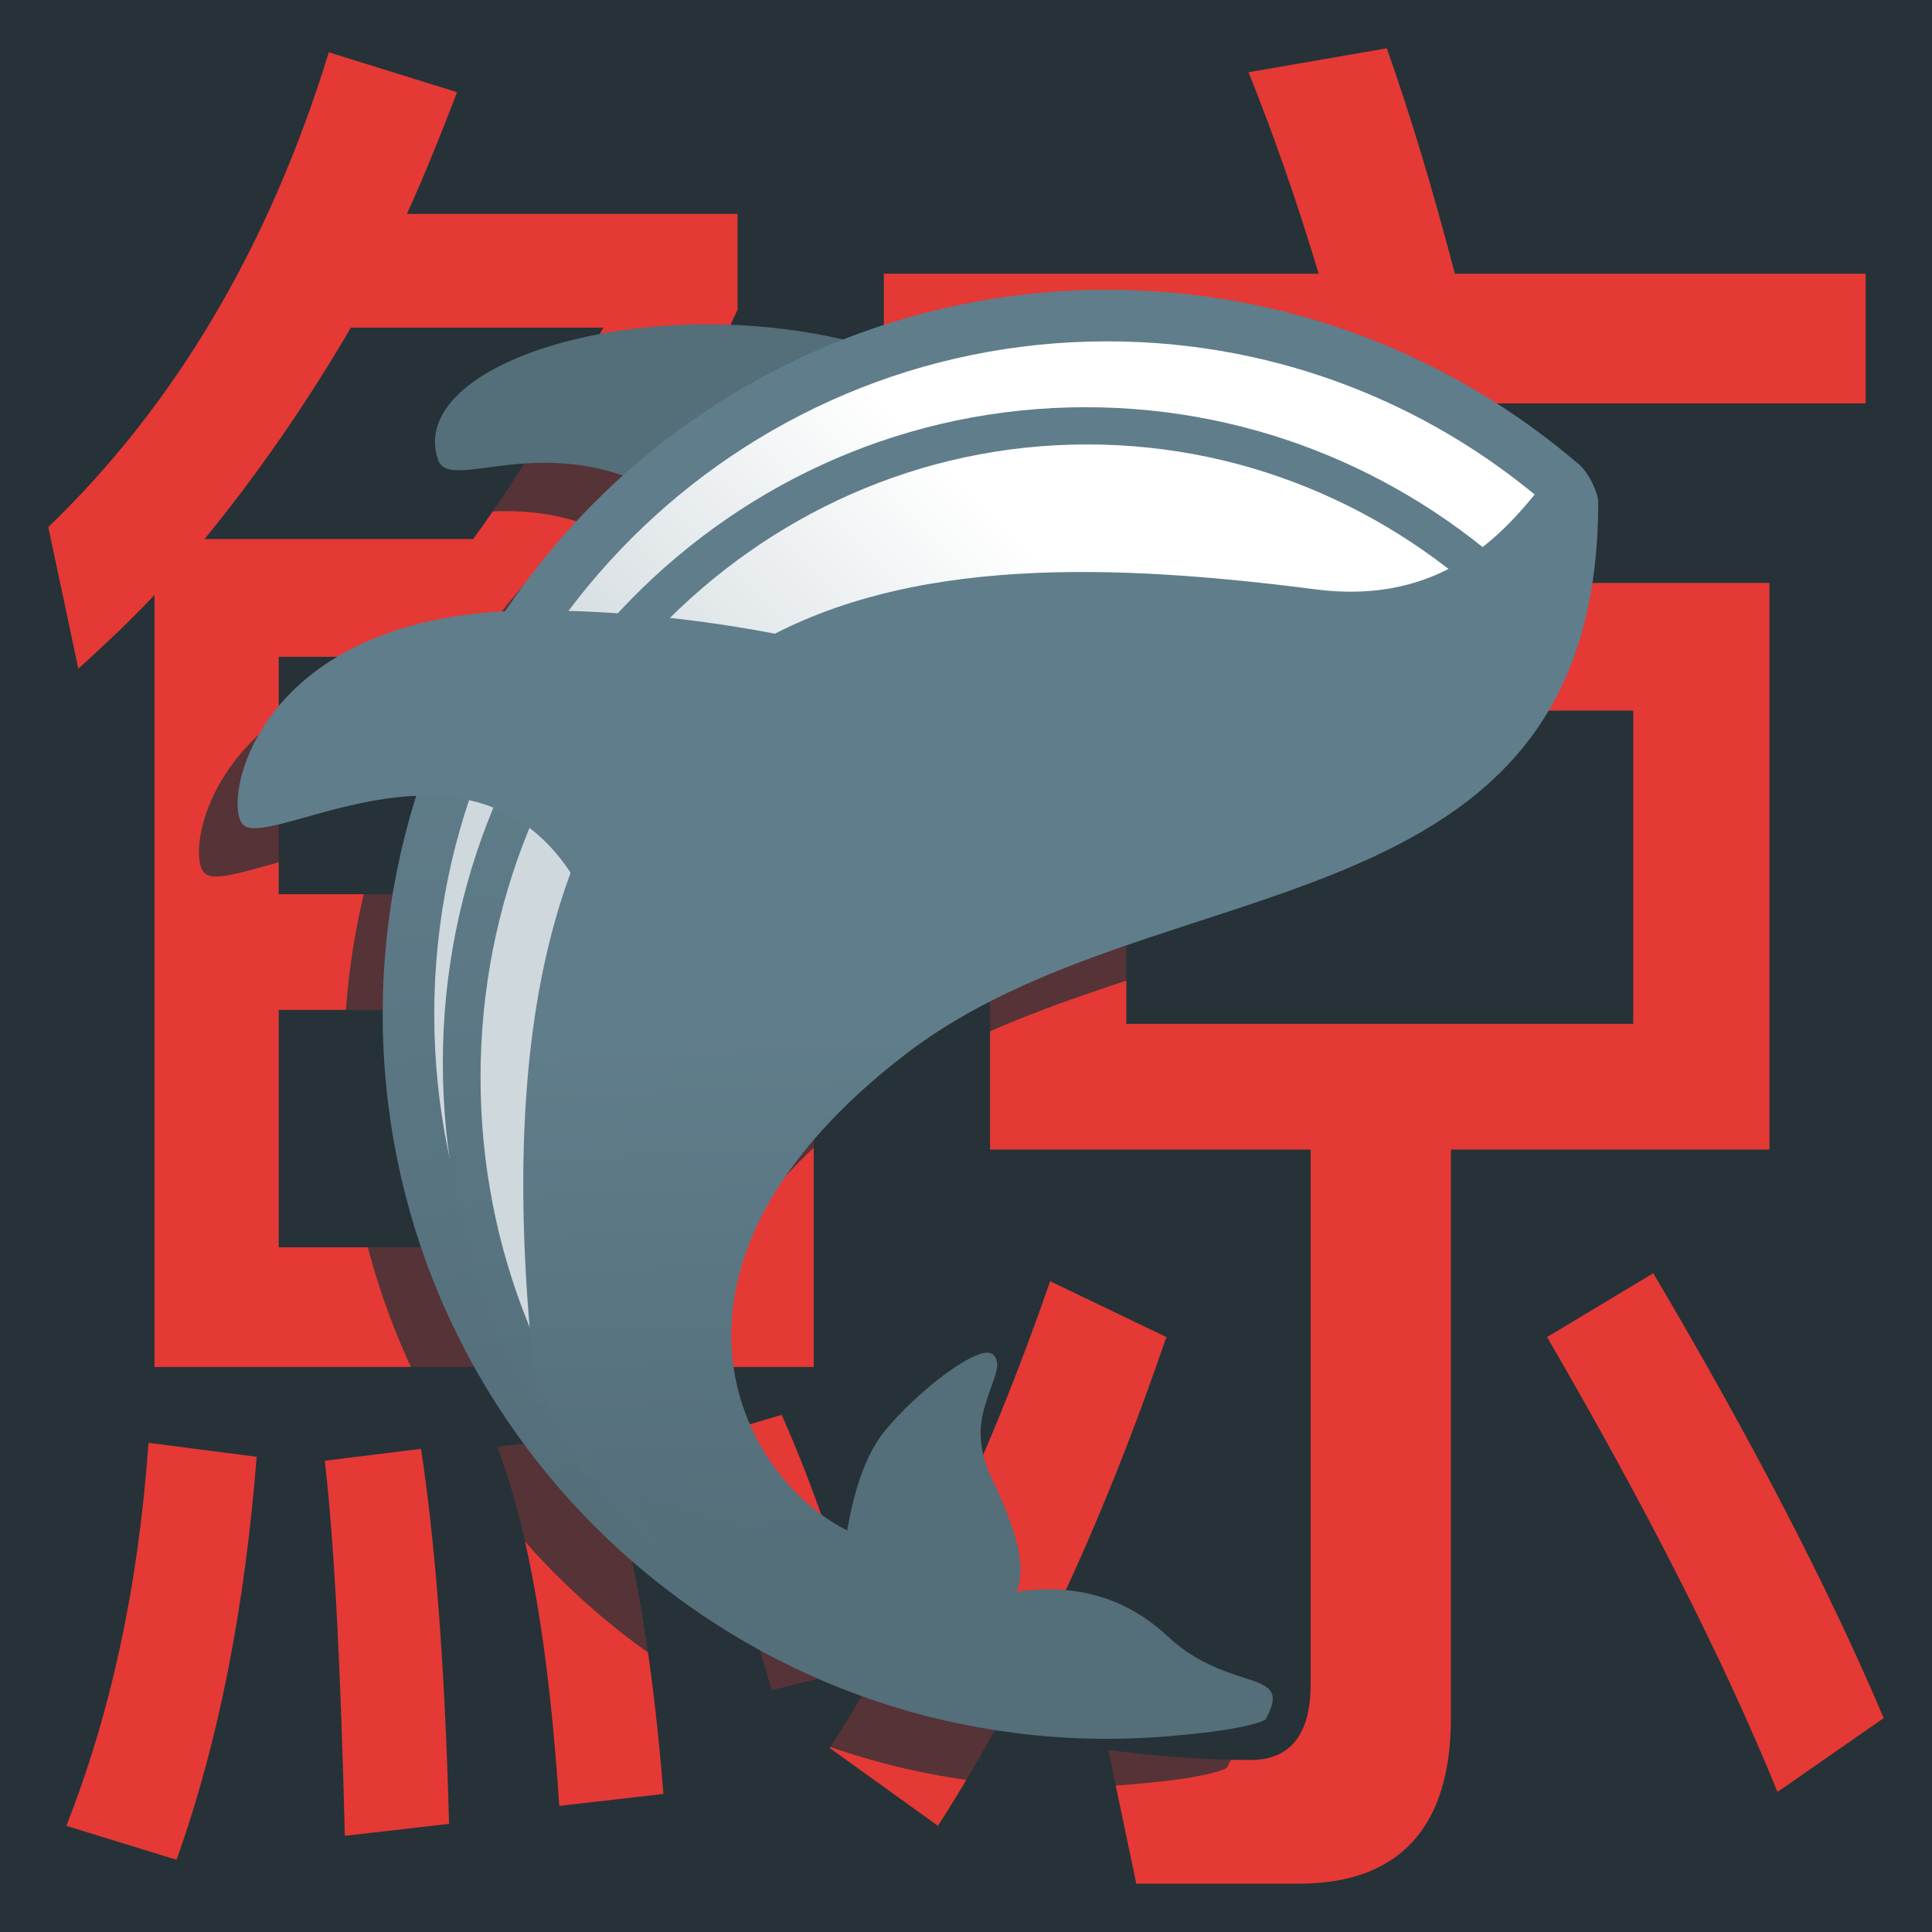 <?xml version="1.0" encoding="UTF-8"?>
<svg width="400px" height="400px" viewBox="0 0 400 400" version="1.1" xmlns="http://www.w3.org/2000/svg" xmlns:xlink="http://www.w3.org/1999/xlink">
    <title>kujira-rectangular@1,5x</title>
    <defs>
        <linearGradient x1="43.681%" y1="10.463%" x2="18.832%" y2="36.523%" id="linearGradient-1">
            <stop stop-color="#FFFFFF" offset="0%"></stop>
            <stop stop-color="#CFD8DC" offset="100%"></stop>
        </linearGradient>
        <linearGradient x1="43.681%" y1="10.463%" x2="18.832%" y2="36.523%" id="linearGradient-2">
            <stop stop-color="#263238" offset="0%"></stop>
            <stop stop-color="#263238" offset="100%"></stop>
        </linearGradient>
        <linearGradient x1="21.825%" y1="25.511%" x2="27.565%" y2="82.756%" id="linearGradient-3">
            <stop stop-color="#607D8B" offset="0%"></stop>
            <stop stop-color="#546E7A" offset="100%"></stop>
        </linearGradient>
        <linearGradient x1="21.825%" y1="25.511%" x2="27.565%" y2="82.756%" id="linearGradient-4">
            <stop stop-color="#263238" offset="0%"></stop>
            <stop stop-color="#263238" offset="100%"></stop>
        </linearGradient>
        <linearGradient x1="26.307%" y1="19.092%" x2="32.74%" y2="88.766%" id="linearGradient-5">
            <stop stop-color="#607D8B" offset="0%"></stop>
            <stop stop-color="#546E7A" offset="100%"></stop>
        </linearGradient>
        <linearGradient x1="26.307%" y1="19.092%" x2="32.74%" y2="88.766%" id="linearGradient-6">
            <stop stop-color="#263238" offset="0%"></stop>
            <stop stop-color="#263238" offset="100%"></stop>
        </linearGradient>
        <linearGradient x1="48.07%" y1="50%" x2="50%" y2="94.769%" id="linearGradient-7">
            <stop stop-color="#607D8B" offset="0%"></stop>
            <stop stop-color="#546E7A" offset="100%"></stop>
        </linearGradient>
        <linearGradient x1="48.07%" y1="50%" x2="50%" y2="94.769%" id="linearGradient-8">
            <stop stop-color="#263238" offset="0%"></stop>
            <stop stop-color="#263238" offset="100%"></stop>
        </linearGradient>
    </defs>
    <g id="Logo" stroke="none" stroke-width="1" fill="none" fill-rule="evenodd">
        <g id="Group-4" transform="translate(-910, 0)">
            <g id="kujira-rectangular" transform="translate(910, 0)">
                <rect id="Rectangle" fill="#263238" x="0" y="0" width="400" height="400"></rect>
                <path d="M386.266,83.522 L386.266,56.674 L301.223,56.674 C296.659,39.326 292.096,24.043 287.118,10 L258.493,14.957 C263.472,27.348 268.45,41.391 273.013,56.674 L182.991,56.674 L182.991,83.522 L386.266,83.522 Z M168.472,283.022 L168.472,111.609 L126.572,111.609 C135.284,98.804 143.996,83.109 152.707,64.109 L152.707,44.283 L84.258,44.283 C87.991,36.022 91.31,27.761 94.629,19.087 L68.079,10.826 C55.633,51.304 36.135,83.935 10,109.13 L16.223,138.457 C21.616,133.5 27.009,128.543 31.987,123.174 L31.987,283.022 L168.472,283.022 Z M97.948,111.609 L42.358,111.609 C53.144,98.391 63.515,83.522 72.642,67.826 L124.913,67.826 C115.786,84.348 107.074,99.217 97.948,111.609 Z M268.865,390 C289.607,390 300.393,378.435 300.393,355.717 L300.393,238 L366.354,238 L366.354,120.696 L204.978,120.696 L204.978,238 L271.354,238 L271.354,348.696 C271.354,359.022 267.205,364.391 258.908,364.391 C249.367,364.391 239.41,363.565 229.454,362.326 L235.262,390 L268.865,390 Z M88.406,185.13 L57.707,185.13 L57.707,135.978 L88.406,135.978 L88.406,185.13 Z M142.751,185.13 L112.467,185.13 L112.467,135.978 L142.751,135.978 L142.751,185.13 Z M338.144,211.978 L233.188,211.978 L233.188,147.13 L338.144,147.13 L338.144,211.978 Z M142.751,258.239 L112.467,258.239 L112.467,209.087 L142.751,209.087 L142.751,258.239 Z M88.406,258.239 L57.707,258.239 L57.707,209.087 L88.406,209.087 L88.406,258.239 Z M368.013,371 L390,355.717 C378.799,329.283 363.035,298.717 342.293,263.609 L320.306,276.826 C340.218,311.109 356.397,342.5 368.013,371 Z M194.192,378.022 C212.445,349.522 228.21,315.652 241.485,276.826 L217.424,265.261 C204.563,302.435 189.214,334.652 171.79,361.913 L194.192,378.022 Z M159.76,349.935 L180.087,344.978 C174.279,325.152 168.472,307.804 161.834,292.935 L142.336,298.717 C148.974,315.239 154.782,332.174 159.76,349.935 Z M115.786,373.891 L137.358,371.413 C134.869,340.022 130.306,315.239 123.668,297.065 L102.926,299.543 C109.563,316.891 113.712,341.674 115.786,373.891 Z M36.55,385.043 C45.262,360.674 50.655,333 53.144,301.609 L30.742,298.717 C28.668,328.457 22.86,354.891 13.734,378.022 L36.55,385.043 Z M71.397,380.087 L92.969,377.609 C92.14,344.978 90.066,318.957 87.162,299.957 L67.249,302.435 C69.323,320.609 70.568,346.63 71.397,380.087 Z" id="鯨" fill="#E53935" fill-rule="nonzero"></path>
                <g id="Group" transform="translate(41.19, 70)" opacity="0.75">
                    <g id="whale-copy" style="mix-blend-mode: multiply;">
                        <path d="M274.951,42.602 C207.781,-9.692 142.726,-7.853 79.785,48.119 C16.844,104.09 18.421,174.644 84.517,259.78 L99.871,103.598 L265.386,66.387 L274.951,42.602 Z" id="belly" fill="url(#linearGradient-2)"></path>
                        <path d="M128.17,10.969 C84.4,-0.306 34.755,15.07 41.48,35.155 C43.625,41.564 59.43,31.223 80.29,38.618 C90.473,33.959 124.909,15.446 128.17,10.969 Z" id="right-fin" fill="#263238"></path>
                        <path d="M180.044,0 C217.446,0 251.652,13.69 277.923,36.332 L273.578,46.734 C248.852,24.324 216.042,10.672 180.044,10.672 C103.095,10.672 40.716,73.051 40.716,150 C40.716,226.949 103.095,289.328 180.044,289.328 C188.406,289.328 196.596,288.591 204.552,287.18 L201.654,298.455 C194.598,299.473 187.382,300 180.044,300 C97.201,300 30.044,232.843 30.044,150 C30.044,67.157 97.201,0 180.044,0 Z" id="Combined-Shape" fill="url(#linearGradient-4)"></path>
                        <path d="M175.597,24.308 C211.153,24.308 243.453,38.53 267.328,61.7 L264,69.667 C241.33,46.383 210.22,32.016 175.894,32.016 C106.53,32.016 50.3,90.679 50.3,163.043 C50.3,235.408 106.53,294.071 175.894,294.071 C186.408,294.071 196.62,292.723 206.381,290.184 L205.858,292.326 C196.136,294.631 186.006,295.85 175.597,295.85 C102.086,295.85 42.494,235.063 42.494,160.079 C42.494,85.095 102.086,24.308 175.597,24.308 Z" id="Combined-Shape" fill="url(#linearGradient-6)"></path>
                        <path d="M126.451,256.973 C103.722,245.924 80.838,202.217 138.613,158.026 C190.396,118.419 281.703,133.89 281.703,43.94 C281.703,41.277 277.365,32.499 273.837,36.072 C267.109,42.887 255.022,66.089 223.294,62.032 C141.914,51.624 46.558,53.325 60.52,215.422 C60.52,247.741 107.744,270.722 126.451,256.973 Z" id="Path-2" fill="url(#linearGradient-8)"></path>
                        <path d="M112.933,71.524 C95.535,68.1 78.402,66.387 61.534,66.387 C3.303,66.387 -3.498,106.758 1.214,110.82 C7.295,116.062 50.24,86.704 70.887,123.883 C84.652,148.669 98.668,131.216 112.933,71.524 Z" id="left-fin" fill="#263238"></path>
                        <path d="M126.188,257.017 C127.786,247.585 130.401,240.647 134.031,236.205 C140.59,228.179 153.726,217.879 156.44,220.477 C158.297,222.254 156.624,225.211 155.321,229.193 C153.94,233.413 152.379,238.364 156.44,246.772 C161.702,257.665 163.296,265.262 161.225,269.563 C173.577,267.735 184.03,270.813 192.582,278.798 C205.41,290.776 218.87,285.161 212.841,295.955 C212.233,297.042 189.994,302.958 152.677,296.57 C145.515,295.344 134.345,290.34 119.165,281.558 C105.664,274.455 96.862,269.133 92.759,265.589 C88.656,262.046 85.489,257.03 83.257,250.543 L114.651,259.92 C121.235,258.589 124.738,257.534 125.159,256.757 C125.202,256.678 126.174,257.098 126.188,257.017 Z" id="Path-3" fill="#263238"></path>
                    </g>
                </g>
                <g id="whale-copy-2" transform="translate(49.19, 60)">
                    <path d="M274.951,42.602 C207.781,-9.692 142.726,-7.853 79.785,48.119 C16.844,104.09 18.421,174.644 84.517,259.78 L99.871,103.598 L265.386,66.387 L274.951,42.602 Z" id="belly" fill="url(#linearGradient-1)"></path>
                    <path d="M128.17,10.969 C84.4,-0.306 34.755,15.07 41.48,35.155 C43.625,41.564 59.43,31.223 80.29,38.618 C90.473,33.959 124.909,15.446 128.17,10.969 Z" id="right-fin" fill="#546E7A"></path>
                    <path d="M180.044,0 C217.446,0 251.652,13.69 277.923,36.332 L273.578,46.734 C248.852,24.324 216.042,10.672 180.044,10.672 C103.095,10.672 40.716,73.051 40.716,150 C40.716,226.949 103.095,289.328 180.044,289.328 C188.406,289.328 196.596,288.591 204.552,287.18 L201.654,298.455 C194.598,299.473 187.382,300 180.044,300 C97.201,300 30.044,232.843 30.044,150 C30.044,67.157 97.201,0 180.044,0 Z" id="Combined-Shape" fill="url(#linearGradient-3)"></path>
                    <path d="M175.597,24.308 C211.153,24.308 243.453,38.53 267.328,61.7 L264,69.667 C241.33,46.383 210.22,32.016 175.894,32.016 C106.53,32.016 50.3,90.679 50.3,163.043 C50.3,235.408 106.53,294.071 175.894,294.071 C186.408,294.071 196.62,292.723 206.381,290.184 L205.858,292.326 C196.136,294.631 186.006,295.85 175.597,295.85 C102.086,295.85 42.494,235.063 42.494,160.079 C42.494,85.095 102.086,24.308 175.597,24.308 Z" id="Combined-Shape" fill="url(#linearGradient-5)"></path>
                    <path d="M126.451,256.973 C103.722,245.924 80.838,202.217 138.613,158.026 C190.396,118.419 281.703,133.89 281.703,43.94 C281.703,41.277 277.365,32.499 273.837,36.072 C267.109,42.887 255.022,66.089 223.294,62.032 C141.914,51.624 46.558,53.325 60.52,215.422 C60.52,247.741 107.744,270.722 126.451,256.973 Z" id="Path-2" fill="url(#linearGradient-7)"></path>
                    <path d="M112.933,71.524 C95.535,68.1 78.402,66.387 61.534,66.387 C3.303,66.387 -3.498,106.758 1.214,110.82 C7.295,116.062 50.24,86.704 70.887,123.883 C84.652,148.669 98.668,131.216 112.933,71.524 Z" id="left-fin" fill="#607D8B"></path>
                    <path d="M126.188,257.017 C127.786,247.585 130.401,240.647 134.031,236.205 C140.59,228.179 153.726,217.879 156.44,220.477 C158.297,222.254 156.624,225.211 155.321,229.193 C153.94,233.413 152.379,238.364 156.44,246.772 C161.702,257.665 163.296,265.262 161.225,269.563 C173.577,267.735 184.03,270.813 192.582,278.798 C205.41,290.776 218.87,285.161 212.841,295.955 C212.233,297.042 189.994,302.958 152.677,296.57 C145.515,295.344 134.345,290.34 119.165,281.558 C105.664,274.455 96.862,269.133 92.759,265.589 C88.656,262.046 85.489,257.03 83.257,250.543 L114.651,259.92 C121.235,258.589 124.738,257.534 125.159,256.757 C125.202,256.678 126.174,257.098 126.188,257.017 Z" id="Path-3" fill="#546E7A"></path>
                </g>
            </g>
        </g>
    </g>
</svg>